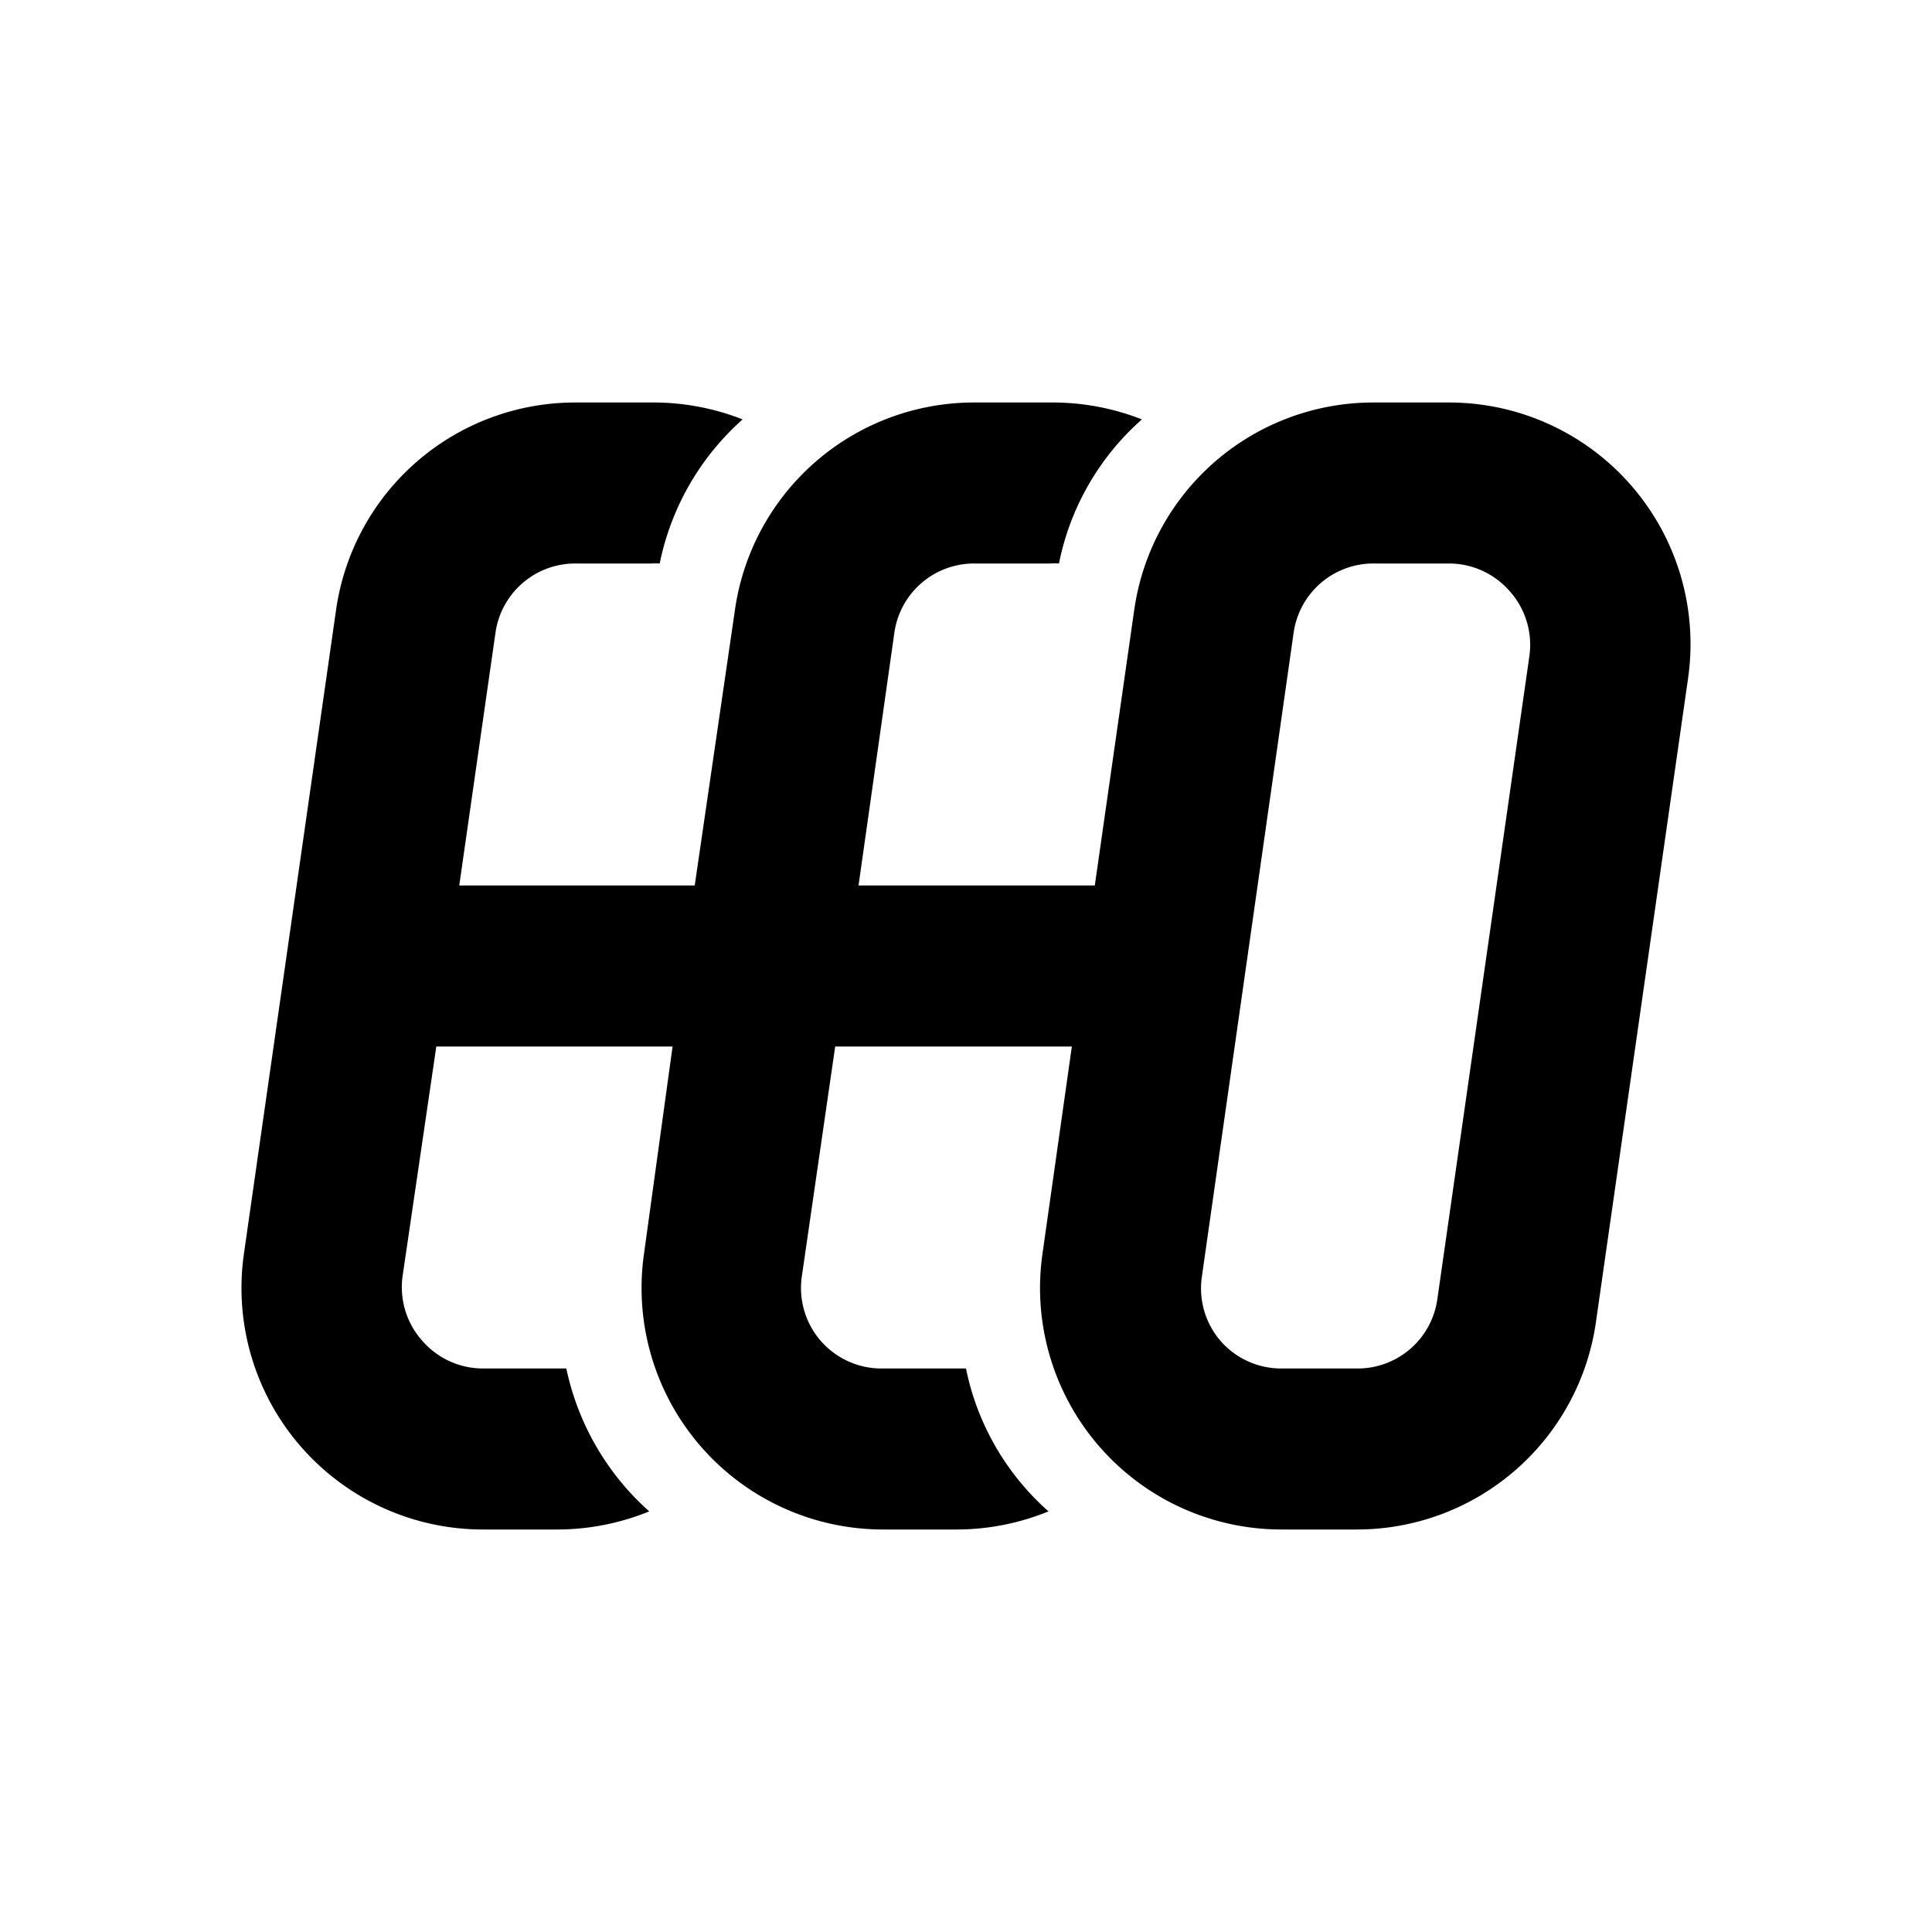 <svg xmlns="http://www.w3.org/2000/svg" viewBox="0 0 48 48"><rect width="48" height="48" style="fill:none"/><path d="M36,10H34.12a6,6,0,0,0-5.94,5.15L27.2,22H21.33l.89-6.28a2,2,0,0,1,2-1.72h1.88a1.33,1.33,0,0,1,.21,0,6.46,6.46,0,0,1,2.06-3.58A6.08,6.08,0,0,0,26.08,10H24.2a6,6,0,0,0-5.94,5.15l-1,6.85H11.41l.9-6.28a2,2,0,0,1,2-1.72h1.88a1.38,1.38,0,0,1,.2,0,6.52,6.52,0,0,1,2.06-3.58A6.07,6.07,0,0,0,16.17,10H14.29a6,6,0,0,0-5.94,5.15l-2.29,16A6,6,0,0,0,12,38h1.88a6.06,6.06,0,0,0,2.25-.45A6.57,6.57,0,0,1,14.07,34l-.19,0H12a2,2,0,0,1-1.51-.69A2,2,0,0,1,10,31.72L10.84,26h5.87L16,31.15A6,6,0,0,0,21.92,38H23.8a6.06,6.06,0,0,0,2.25-.45A6.45,6.45,0,0,1,24,34l-.19,0H21.92a2,2,0,0,1-2-2.28L20.75,26h5.88l-.73,5.15A6,6,0,0,0,31.84,38h1.87a6,6,0,0,0,5.94-5.15l2.29-16A6,6,0,0,0,36,10Zm2,6.28-2.29,16a2,2,0,0,1-2,1.72H31.84a2,2,0,0,1-1.52-.69,2,2,0,0,1-.46-1.59l2.28-16a2,2,0,0,1,2-1.72H36a2,2,0,0,1,1.51.69A2,2,0,0,1,38,16.28Z"/></svg>